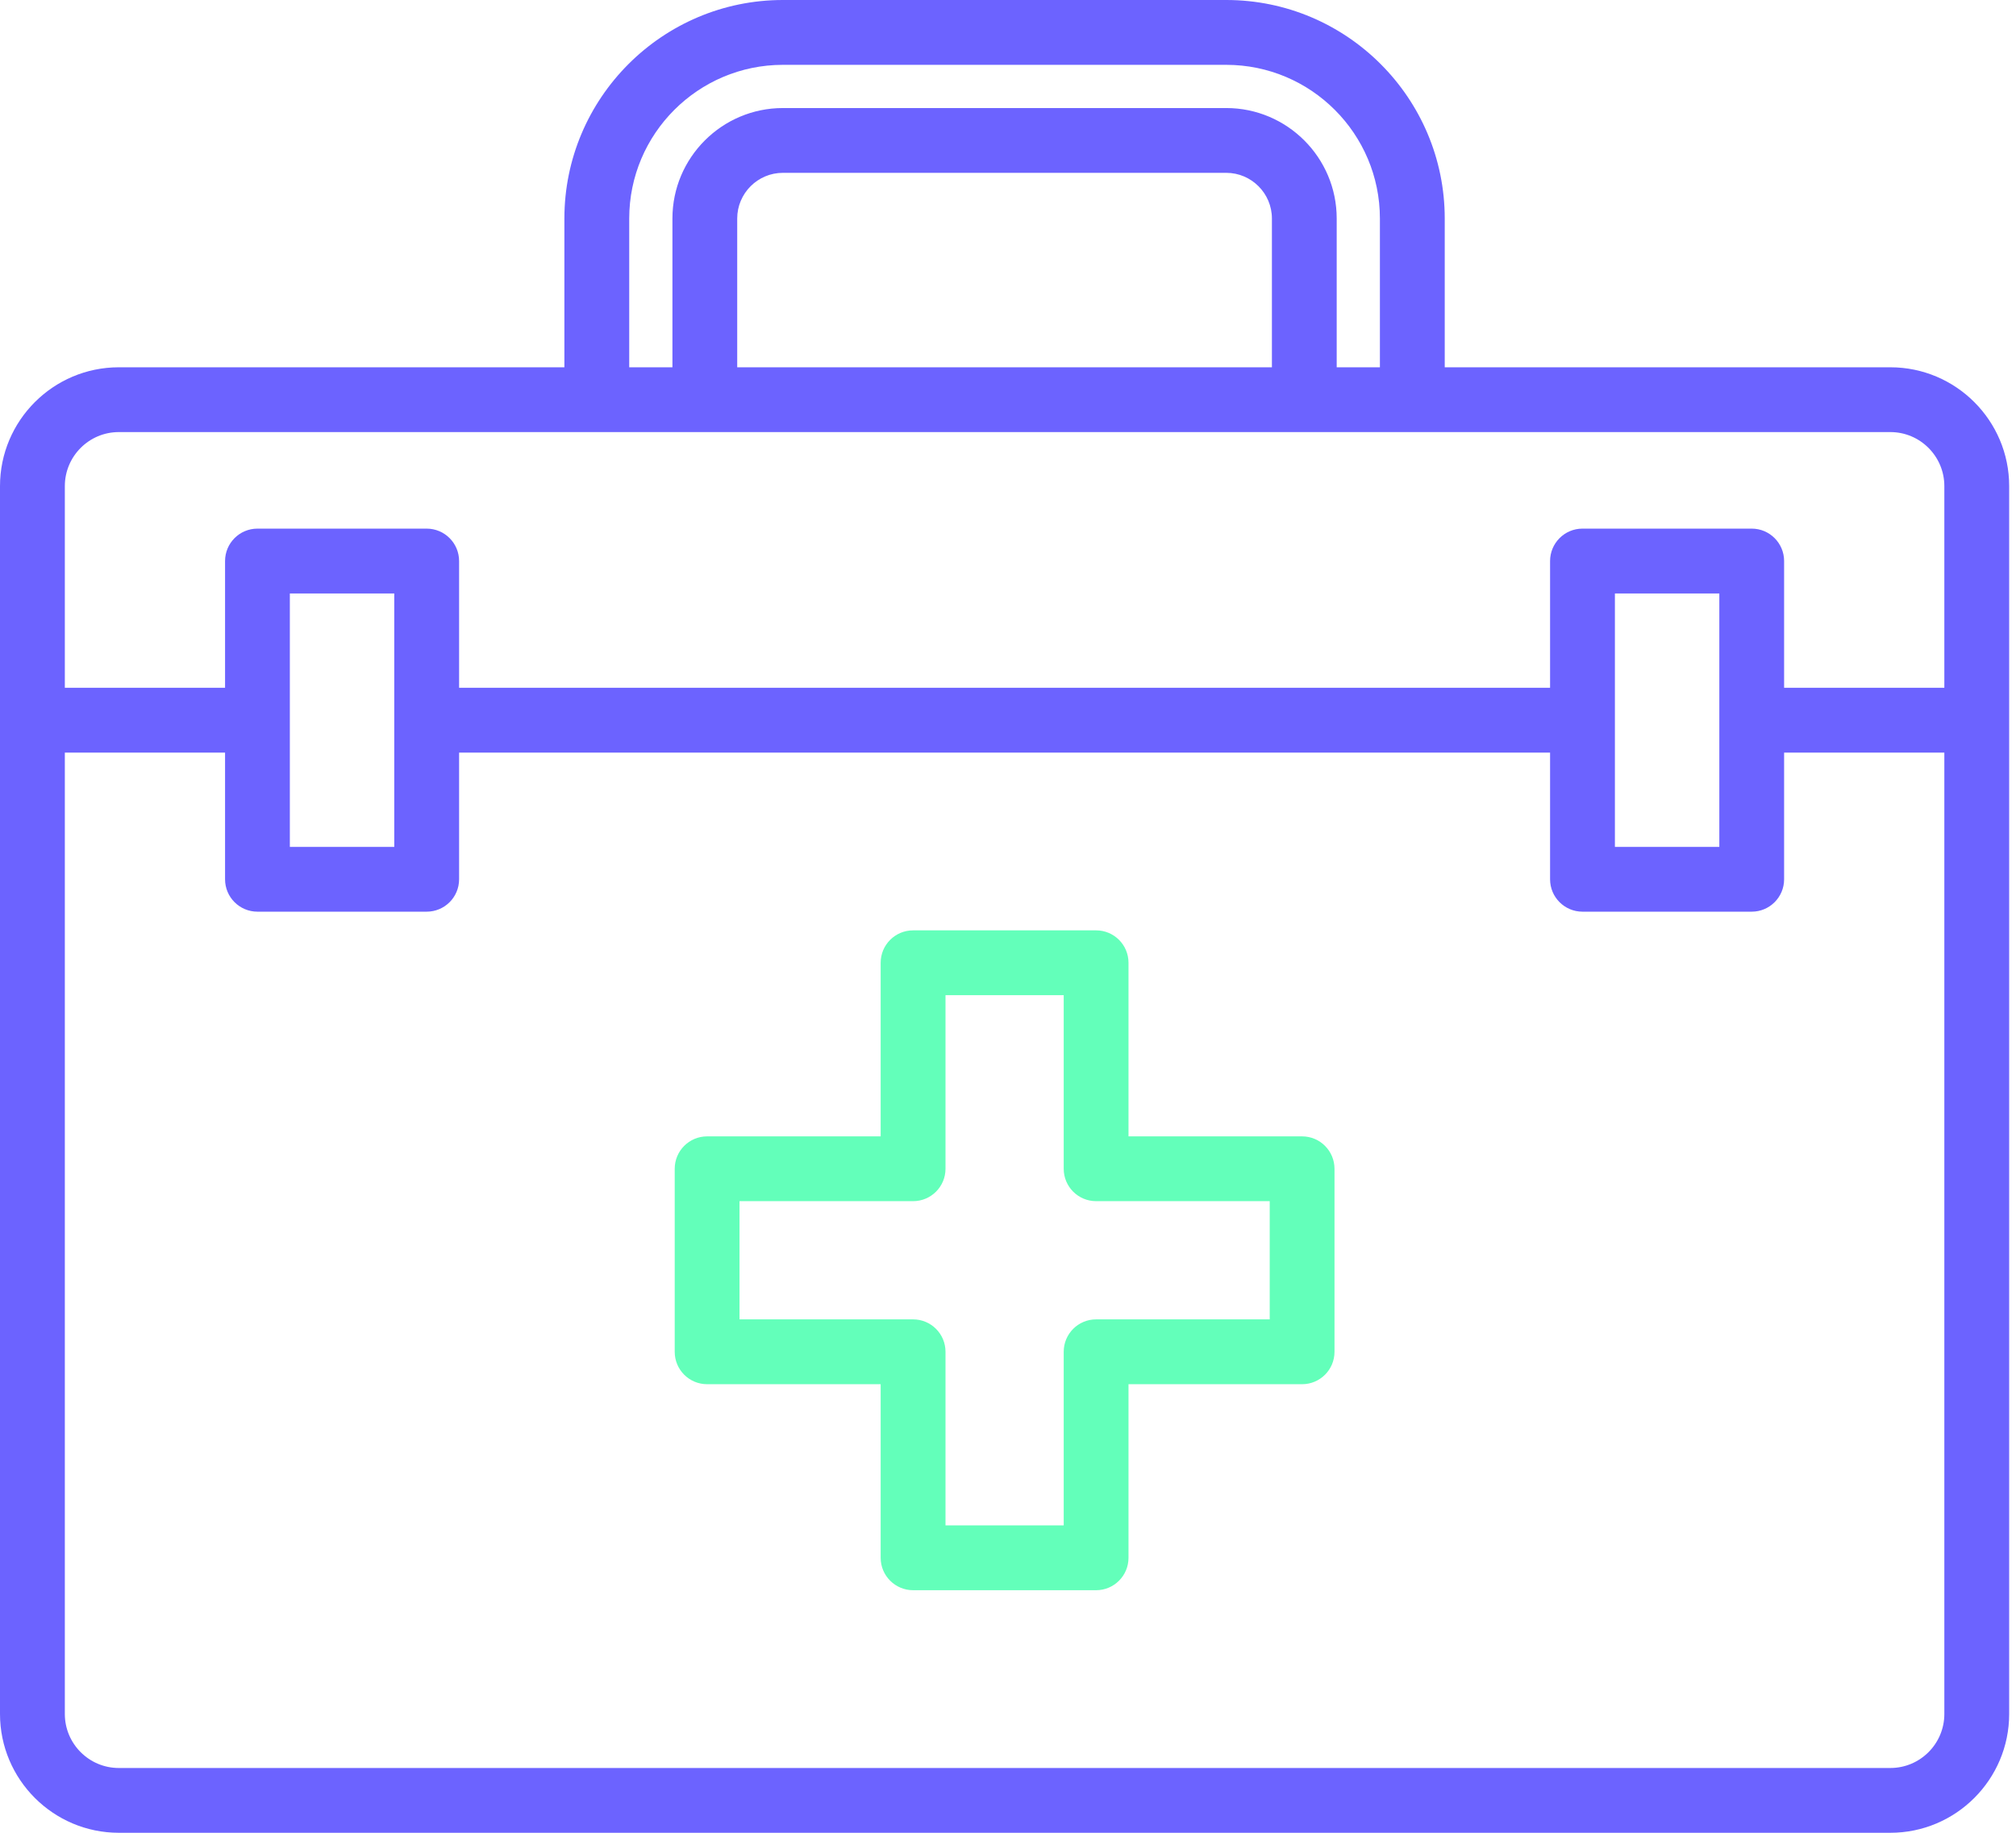 <svg width="44" height="40" viewBox="0 0 44 40" fill="none" xmlns="http://www.w3.org/2000/svg">
<path d="M28.419 24.801H24.63V21.012C24.63 20.621 24.313 20.305 23.923 20.305H19.929C19.538 20.305 19.221 20.621 19.221 21.012V24.801H15.433C15.042 24.801 14.726 25.118 14.726 25.509V29.503C14.726 29.894 15.042 30.21 15.433 30.21H19.221V33.999C19.221 34.389 19.538 34.706 19.929 34.706H23.923C24.313 34.706 24.63 34.389 24.63 33.999V30.21H28.419C28.809 30.21 29.126 29.894 29.126 29.503V25.509C29.126 25.118 28.809 24.801 28.419 24.801ZM27.712 28.795H23.923C23.532 28.795 23.216 29.111 23.216 29.502V33.291H20.636V29.502C20.636 29.111 20.319 28.795 19.929 28.795H16.14V26.215H19.929C20.319 26.215 20.636 25.899 20.636 25.508V21.719H23.216V25.508C23.216 25.899 23.532 26.215 23.923 26.215H27.712V28.795Z" fill="#63FFBA"/>
<path d="M41.258 8.016H31.532V4.769C31.532 2.14 29.393 0 26.764 0H17.087C14.458 0 12.318 2.14 12.318 4.769V8.016H2.593C1.164 8.016 0 9.179 0 10.609V15.717V37.407C0 38.837 1.164 40 2.593 40H41.258C42.687 40 43.851 38.837 43.851 37.407V15.717V10.609C43.851 9.179 42.687 8.016 41.258 8.016ZM13.733 4.769C13.733 2.92 15.238 1.415 17.087 1.415H26.763C28.613 1.415 30.117 2.92 30.117 4.769V8.016H29.174V4.769C29.174 3.44 28.093 2.358 26.763 2.358H17.087C15.758 2.358 14.676 3.439 14.676 4.769V8.016H13.733V4.769ZM16.09 8.016V4.769C16.09 4.22 16.537 3.772 17.087 3.772H26.763C27.313 3.772 27.76 4.22 27.76 4.769V8.016H16.09ZM1.415 10.609C1.415 9.959 1.943 9.43 2.593 9.43H13.026H15.383H28.468H30.825H41.258C41.908 9.43 42.436 9.959 42.436 10.609V15.01H38.939V12.245C38.939 11.854 38.622 11.537 38.232 11.537H34.538C34.148 11.537 33.831 11.854 33.831 12.245V15.01H10.02V12.245C10.02 11.854 9.703 11.537 9.312 11.537H5.619C5.229 11.537 4.912 11.854 4.912 12.245V15.01H1.415V10.609ZM35.246 15.717V12.953H37.525V15.717V18.483H35.246V15.717ZM6.326 15.717V12.953H8.605V15.717V18.483H6.326V15.717ZM42.436 37.407C42.436 38.057 41.908 38.586 41.258 38.586H2.593C1.943 38.586 1.415 38.057 1.415 37.407V16.425H4.912V19.19C4.912 19.581 5.229 19.897 5.619 19.897H9.312C9.703 19.897 10.02 19.581 10.02 19.19V16.425H33.831V19.19C33.831 19.581 34.148 19.897 34.538 19.897H38.232C38.622 19.897 38.939 19.581 38.939 19.19V16.425H42.436V37.407Z" fill="#6C63FF"/>
</svg>
